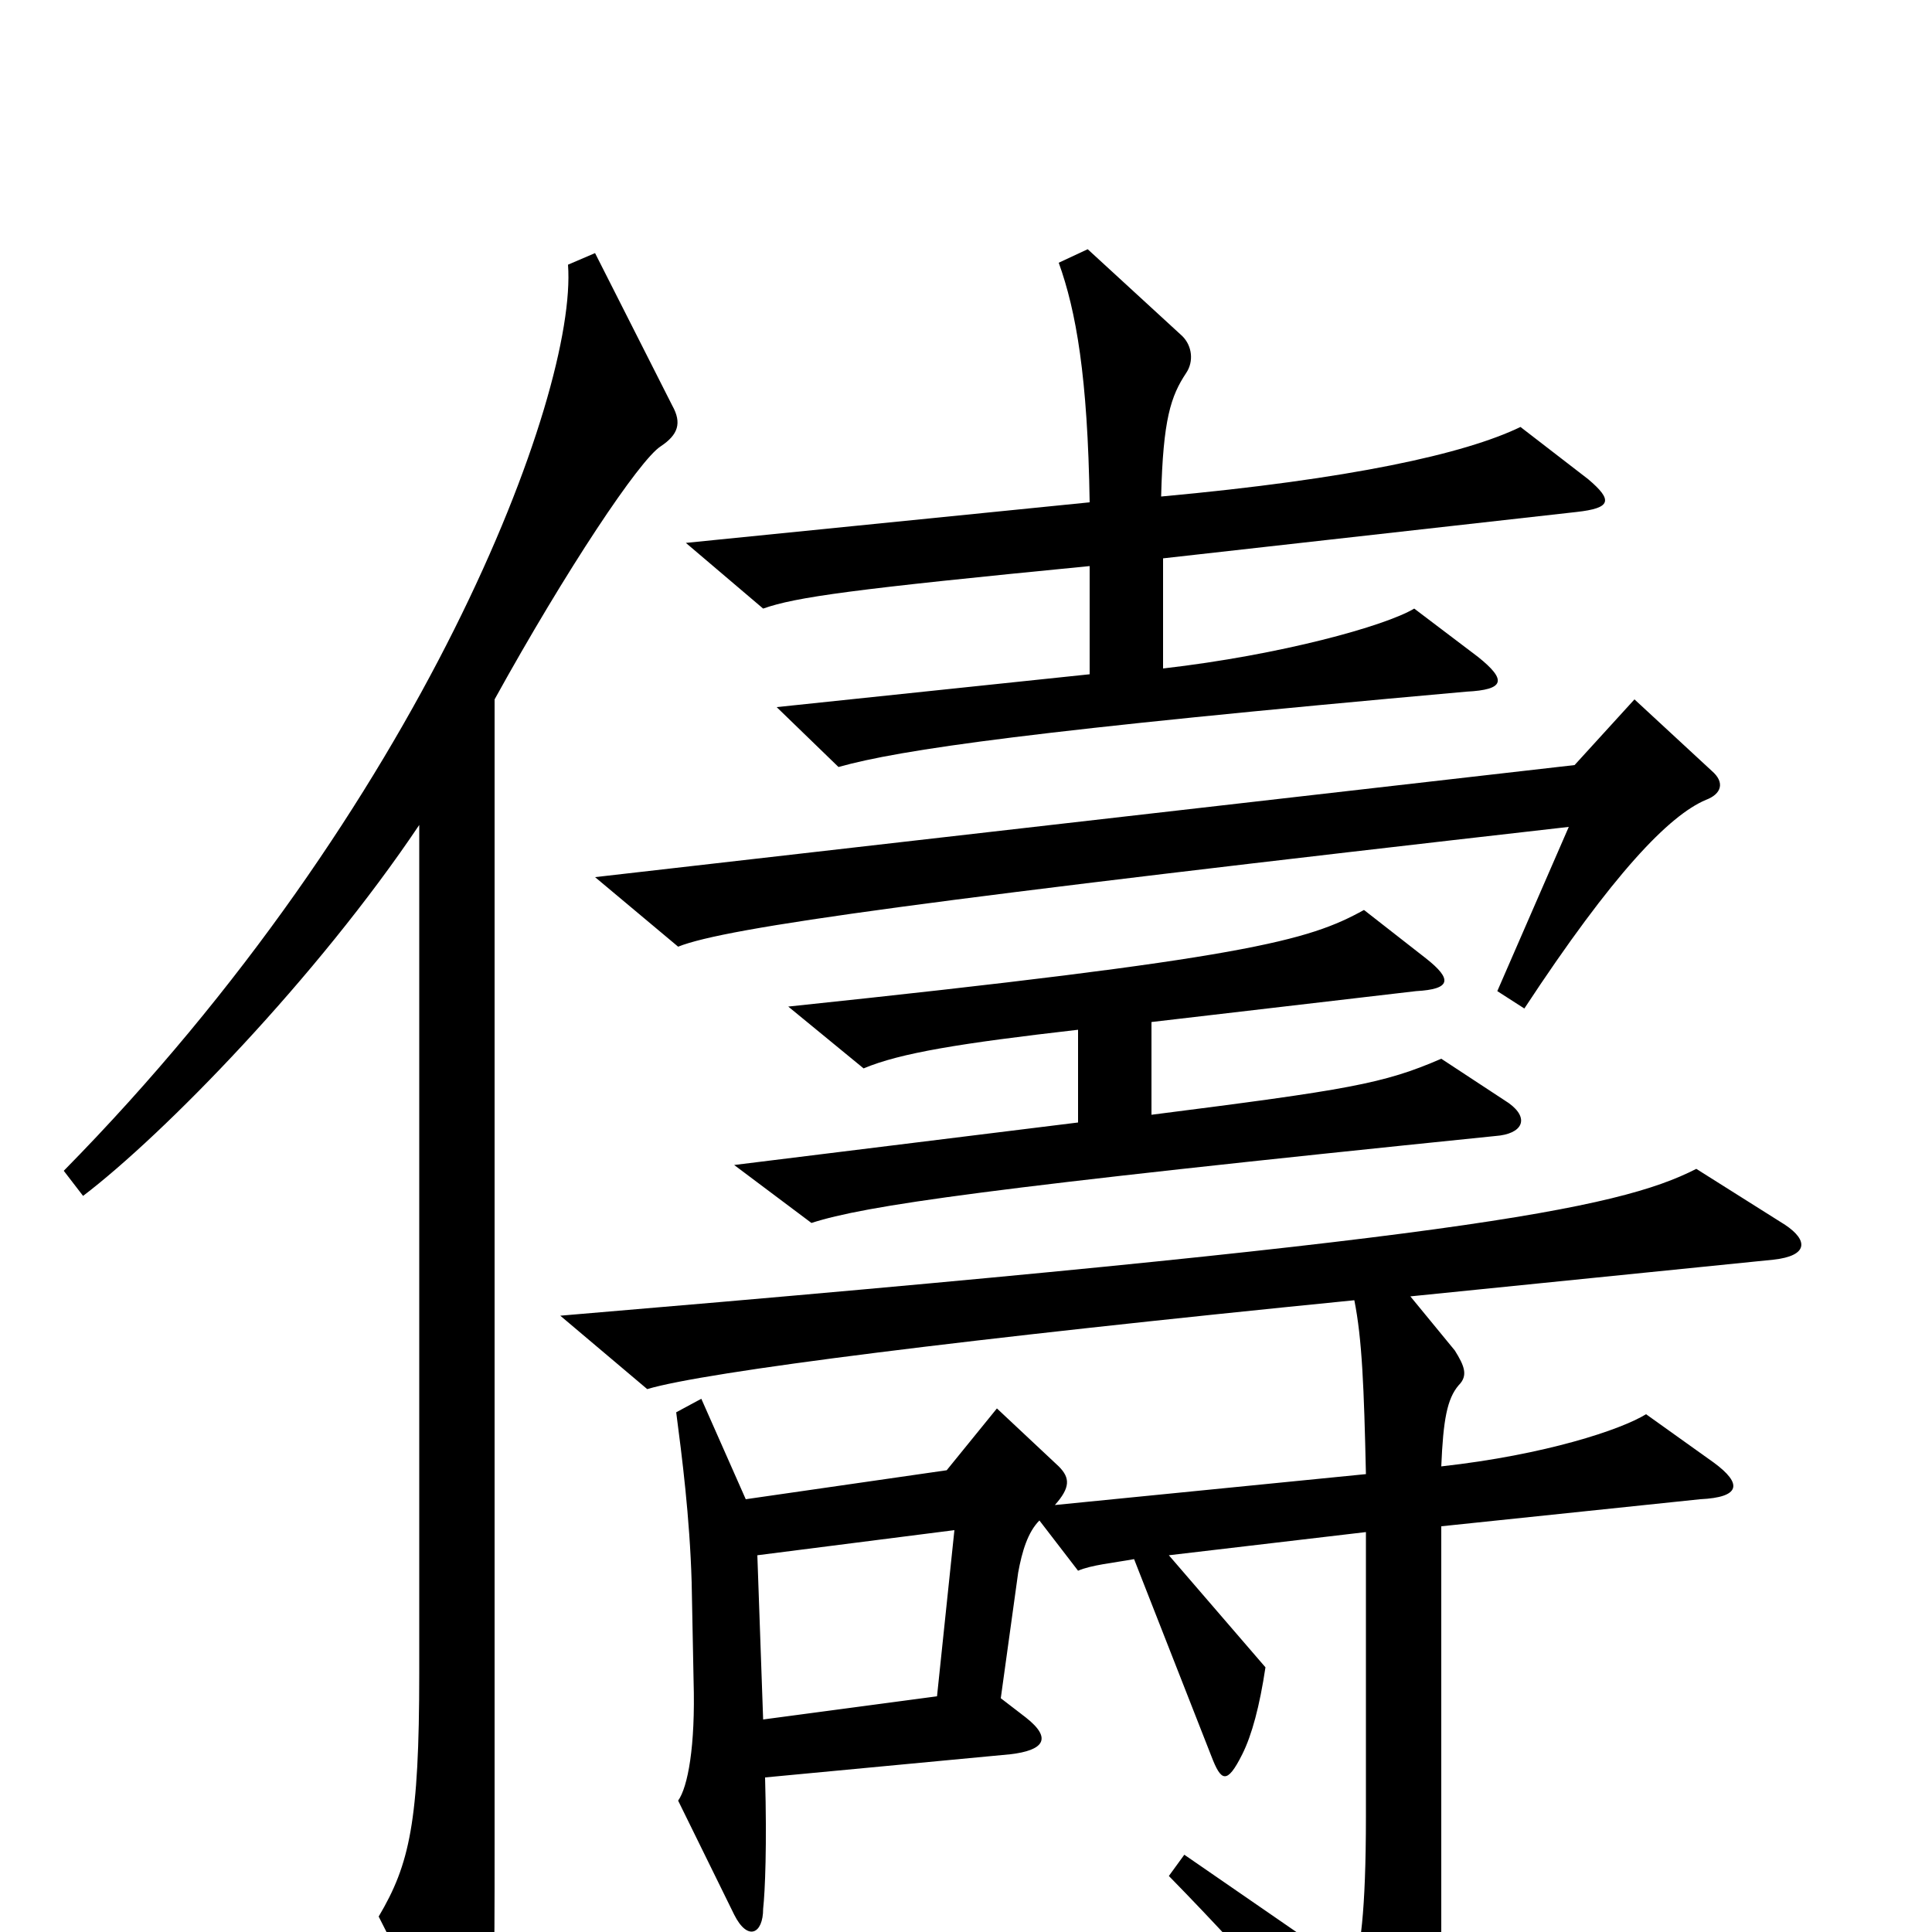 <svg xmlns="http://www.w3.org/2000/svg" viewBox="0 -1000 1000 1000">
	<path fill="#000000" d="M822 -752L787 -779C758 -765 699 -752 601 -743C602 -783 606 -795 614 -807C618 -813 617 -821 612 -826L563 -871L548 -864C557 -839 563 -805 564 -740L355 -719L395 -685C412 -691 441 -695 564 -707V-651L402 -634L434 -603C466 -612 535 -622 759 -642C779 -643 780 -648 765 -660L732 -685C717 -676 663 -661 602 -654V-711L816 -735C834 -737 835 -741 822 -752ZM886 -601L846 -638L815 -604L308 -546L351 -510C376 -520 478 -534 812 -572L775 -487L789 -478C835 -548 864 -578 883 -586C891 -589 893 -595 886 -601ZM781 -429L746 -452C716 -439 698 -436 596 -423V-471L733 -487C751 -488 752 -493 738 -504L706 -529C677 -513 646 -504 408 -479L447 -447C466 -455 497 -460 558 -467V-419L380 -397L420 -367C448 -376 509 -385 774 -412C788 -413 792 -421 781 -429ZM348 -790L308 -869L294 -863C299 -796 219 -583 33 -394L43 -381C85 -413 164 -494 217 -573V-134C217 -57 212 -35 196 -8L234 67C241 80 246 81 251 66C256 48 256 22 256 -46V-638C293 -705 331 -762 342 -769C351 -775 353 -781 348 -790ZM924 -366L878 -395C837 -374 754 -358 290 -319L335 -281C365 -290 500 -307 701 -327C705 -307 706 -282 707 -237L546 -221C554 -230 554 -235 548 -241L516 -271L490 -239L386 -224L363 -276L350 -269C353 -246 357 -215 358 -181L359 -130C360 -96 356 -75 351 -68L380 -9C387 5 395 1 395 -12C396 -21 397 -45 396 -80L523 -92C540 -94 545 -100 531 -111L518 -121L527 -186C529 -197 532 -207 538 -213L558 -187C565 -190 576 -191 587 -193L627 -91C632 -78 635 -76 643 -92C648 -102 652 -117 655 -137L605 -195L707 -207V-60C707 -10 704 11 700 20L613 -40L605 -29C653 20 690 64 710 89C720 101 728 99 734 86C744 62 746 38 746 -3V-210L880 -224C901 -225 902 -232 887 -243L852 -268C839 -260 800 -247 746 -241C747 -265 749 -276 755 -283C760 -288 758 -293 753 -301L730 -329L918 -348C936 -350 936 -358 924 -366ZM494 -208L485 -122L395 -110L392 -195Z"/>
</svg>